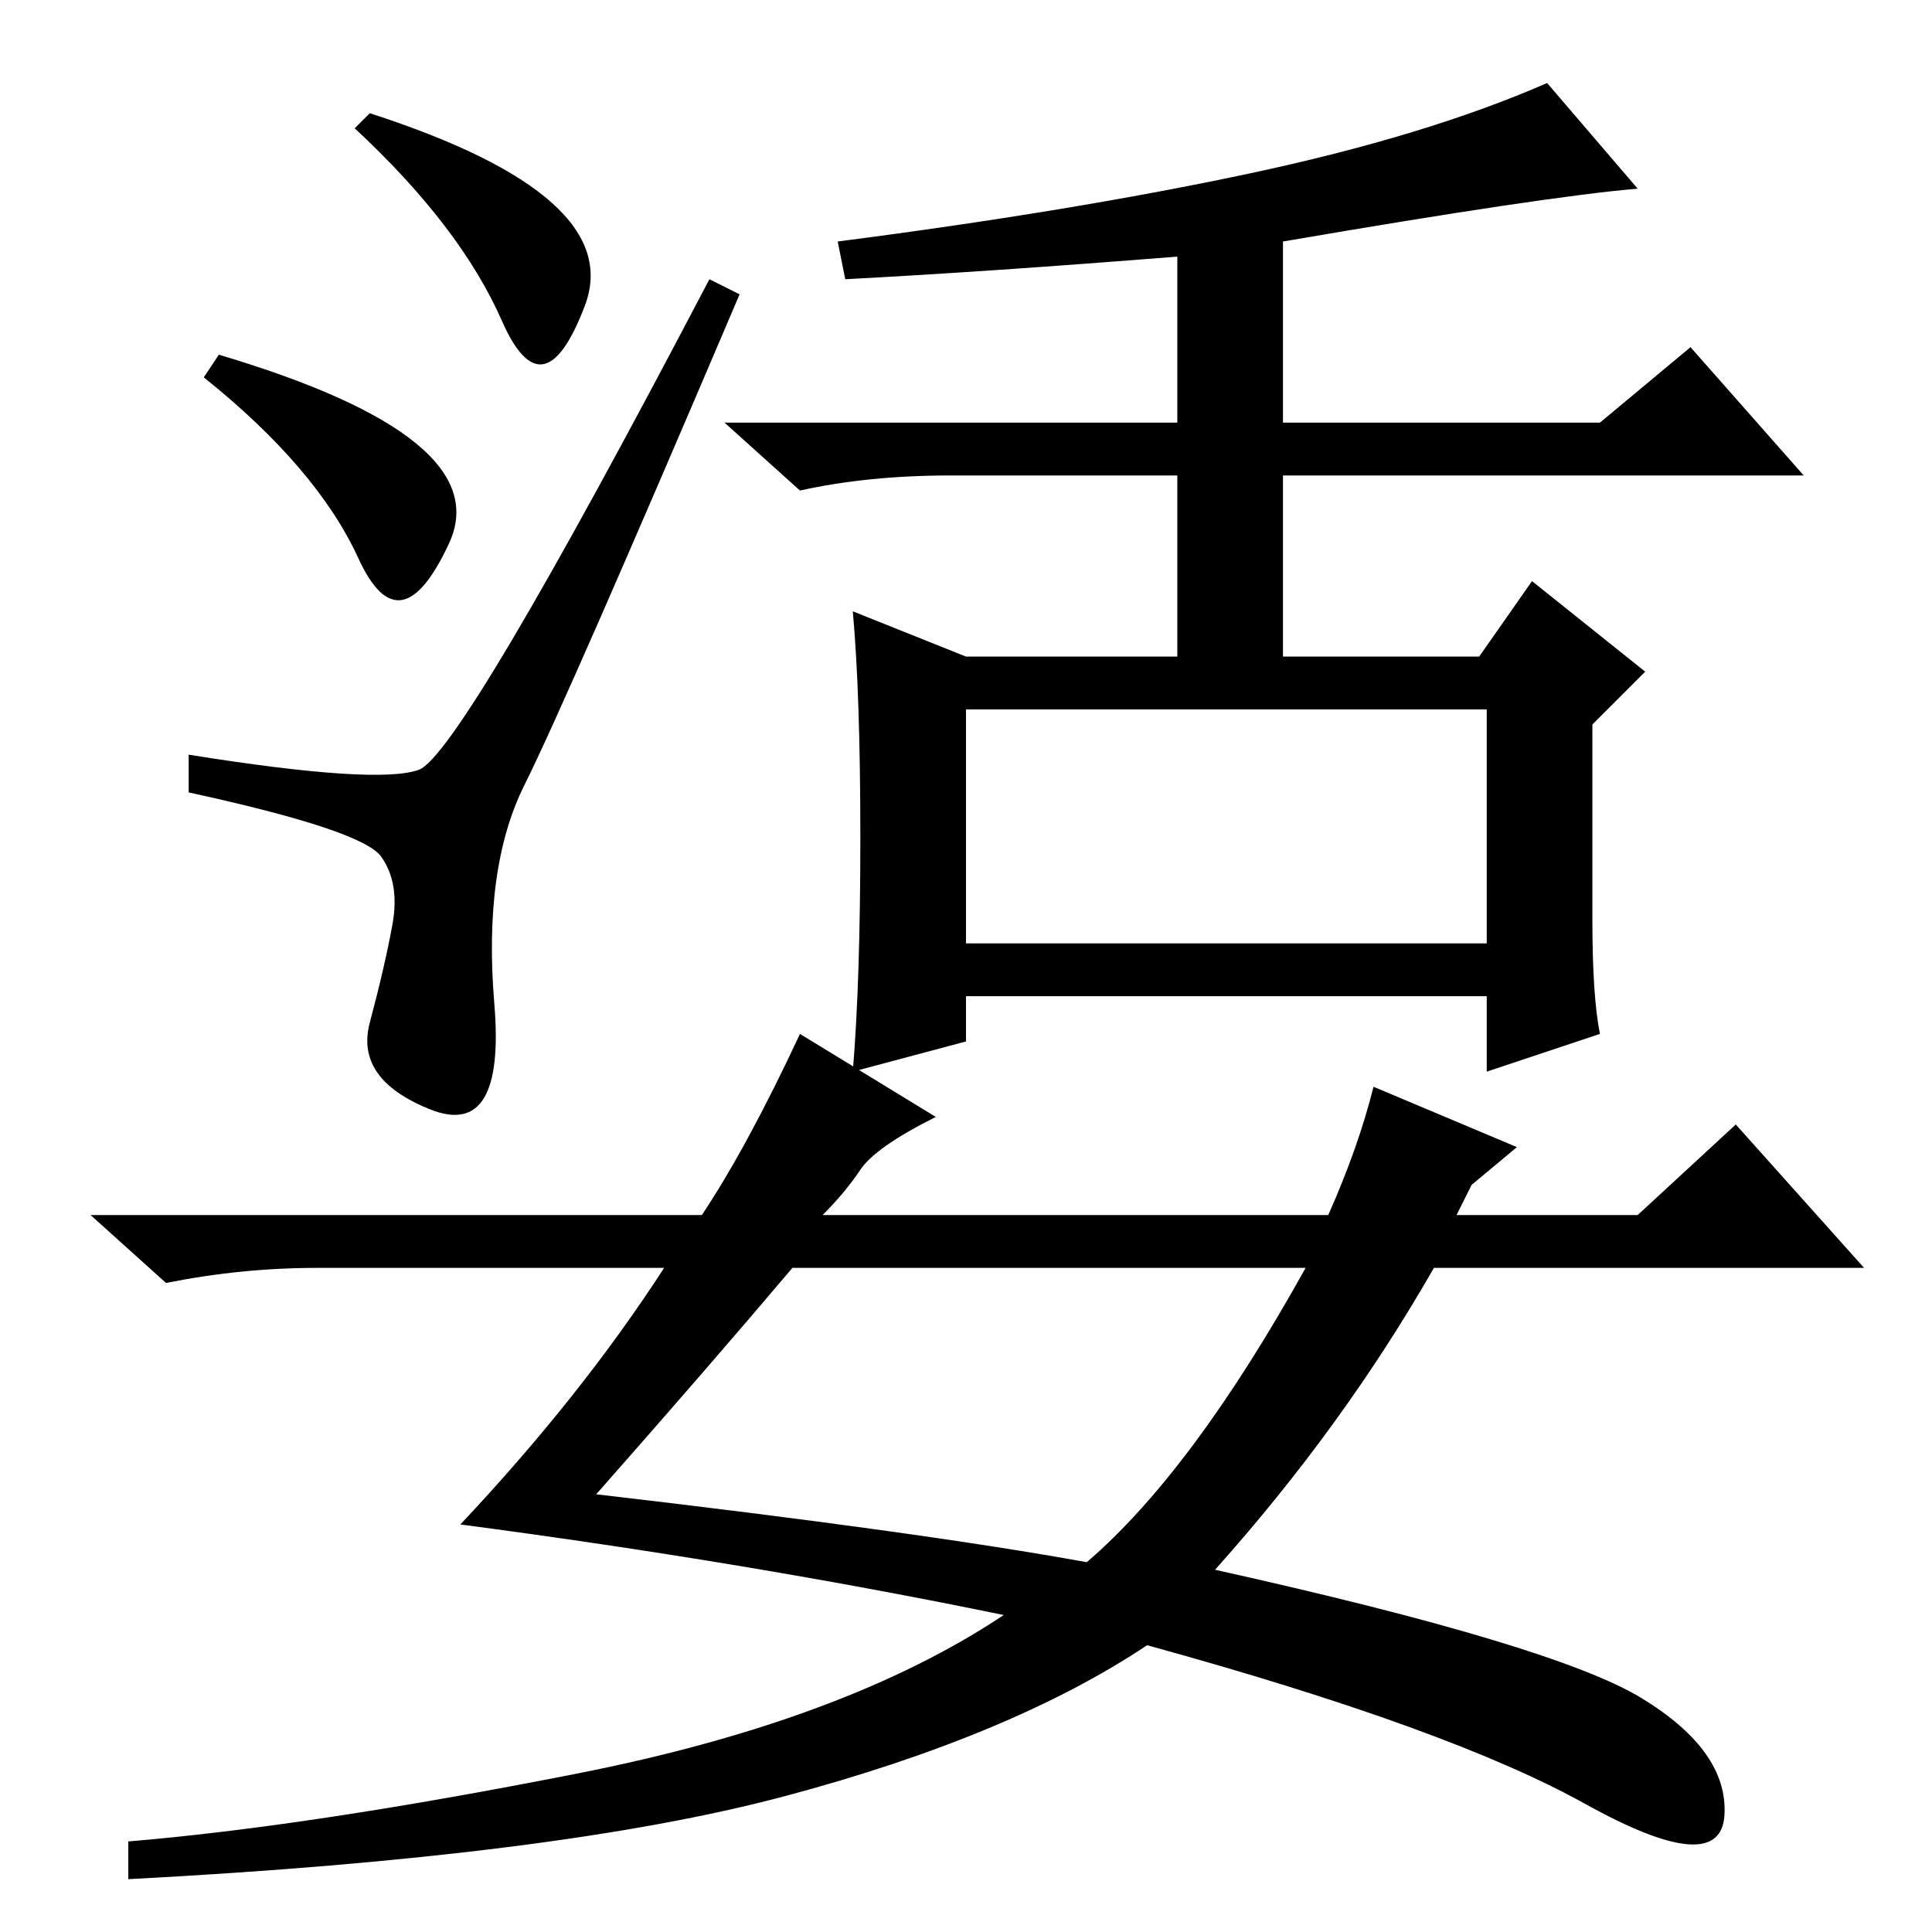 <?xml version="1.0" standalone="no"?>
<!DOCTYPE svg PUBLIC "-//W3C//DTD SVG 1.1//EN" "http://www.w3.org/Graphics/SVG/1.1/DTD/svg11.dtd" >
<svg xmlns="http://www.w3.org/2000/svg" xmlns:xlink="http://www.w3.org/1999/xlink" version="1.1" viewBox="0 -36 256 256">
  <g transform="matrix(1 0 0 -1 0 220)">
   <path fill="currentColor"
d="M49 120.5q2 7.5 3 13t-1.5 9t-25.5 8.5v5q25 -4 30.5 -2t38.5 65l4 -2q-23 -54 -28.5 -65t-4 -29t-8.5 -14t-8 11.5zM29 209q37 -11 30.5 -25t-12 -2t-20.5 24zM49 241q34 -11 28.5 -25.5t-11 -2t-19.5 25.5zM197 124h-69v-6l-15 -4q1 12 1 31t-1 30l15 -6h28v24h-30
q-11 0 -20 -2l-10 9h60v22q-25 -2 -44 -3l-1 5q31 4 54.5 9t39.5 12l12 -14q-12 -1 -47 -7v-24h42l12 10l15 -17h-69v-24h26l7 10l15 -12l-7 -7v-26q0 -10 1 -15l-15 -5v10zM128 131h69v31h-69v-31zM79 58q43 -5 65 -9q14 12 29 39h-68q-11 -13 -26 -30zM114 101
q-2 -3 -5 -6h67q4 9 6 17l19 -8l-6 -5l-2 -4h24l13 12l17 -19h-57q-12 -21 -29 -40q45 -10 56.5 -17t11 -15.5t-18.5 1.5t-58 21q-18 -12 -48 -20t-87 -11v5q24 2 59.5 9t56.5 21q-34 7 -72 12q16 17 27 34h-46q-10 0 -20 -2l-10 9h81q6 9 13 24l18 -11q-8 -4 -10 -7z" />
  </g>

</svg>
